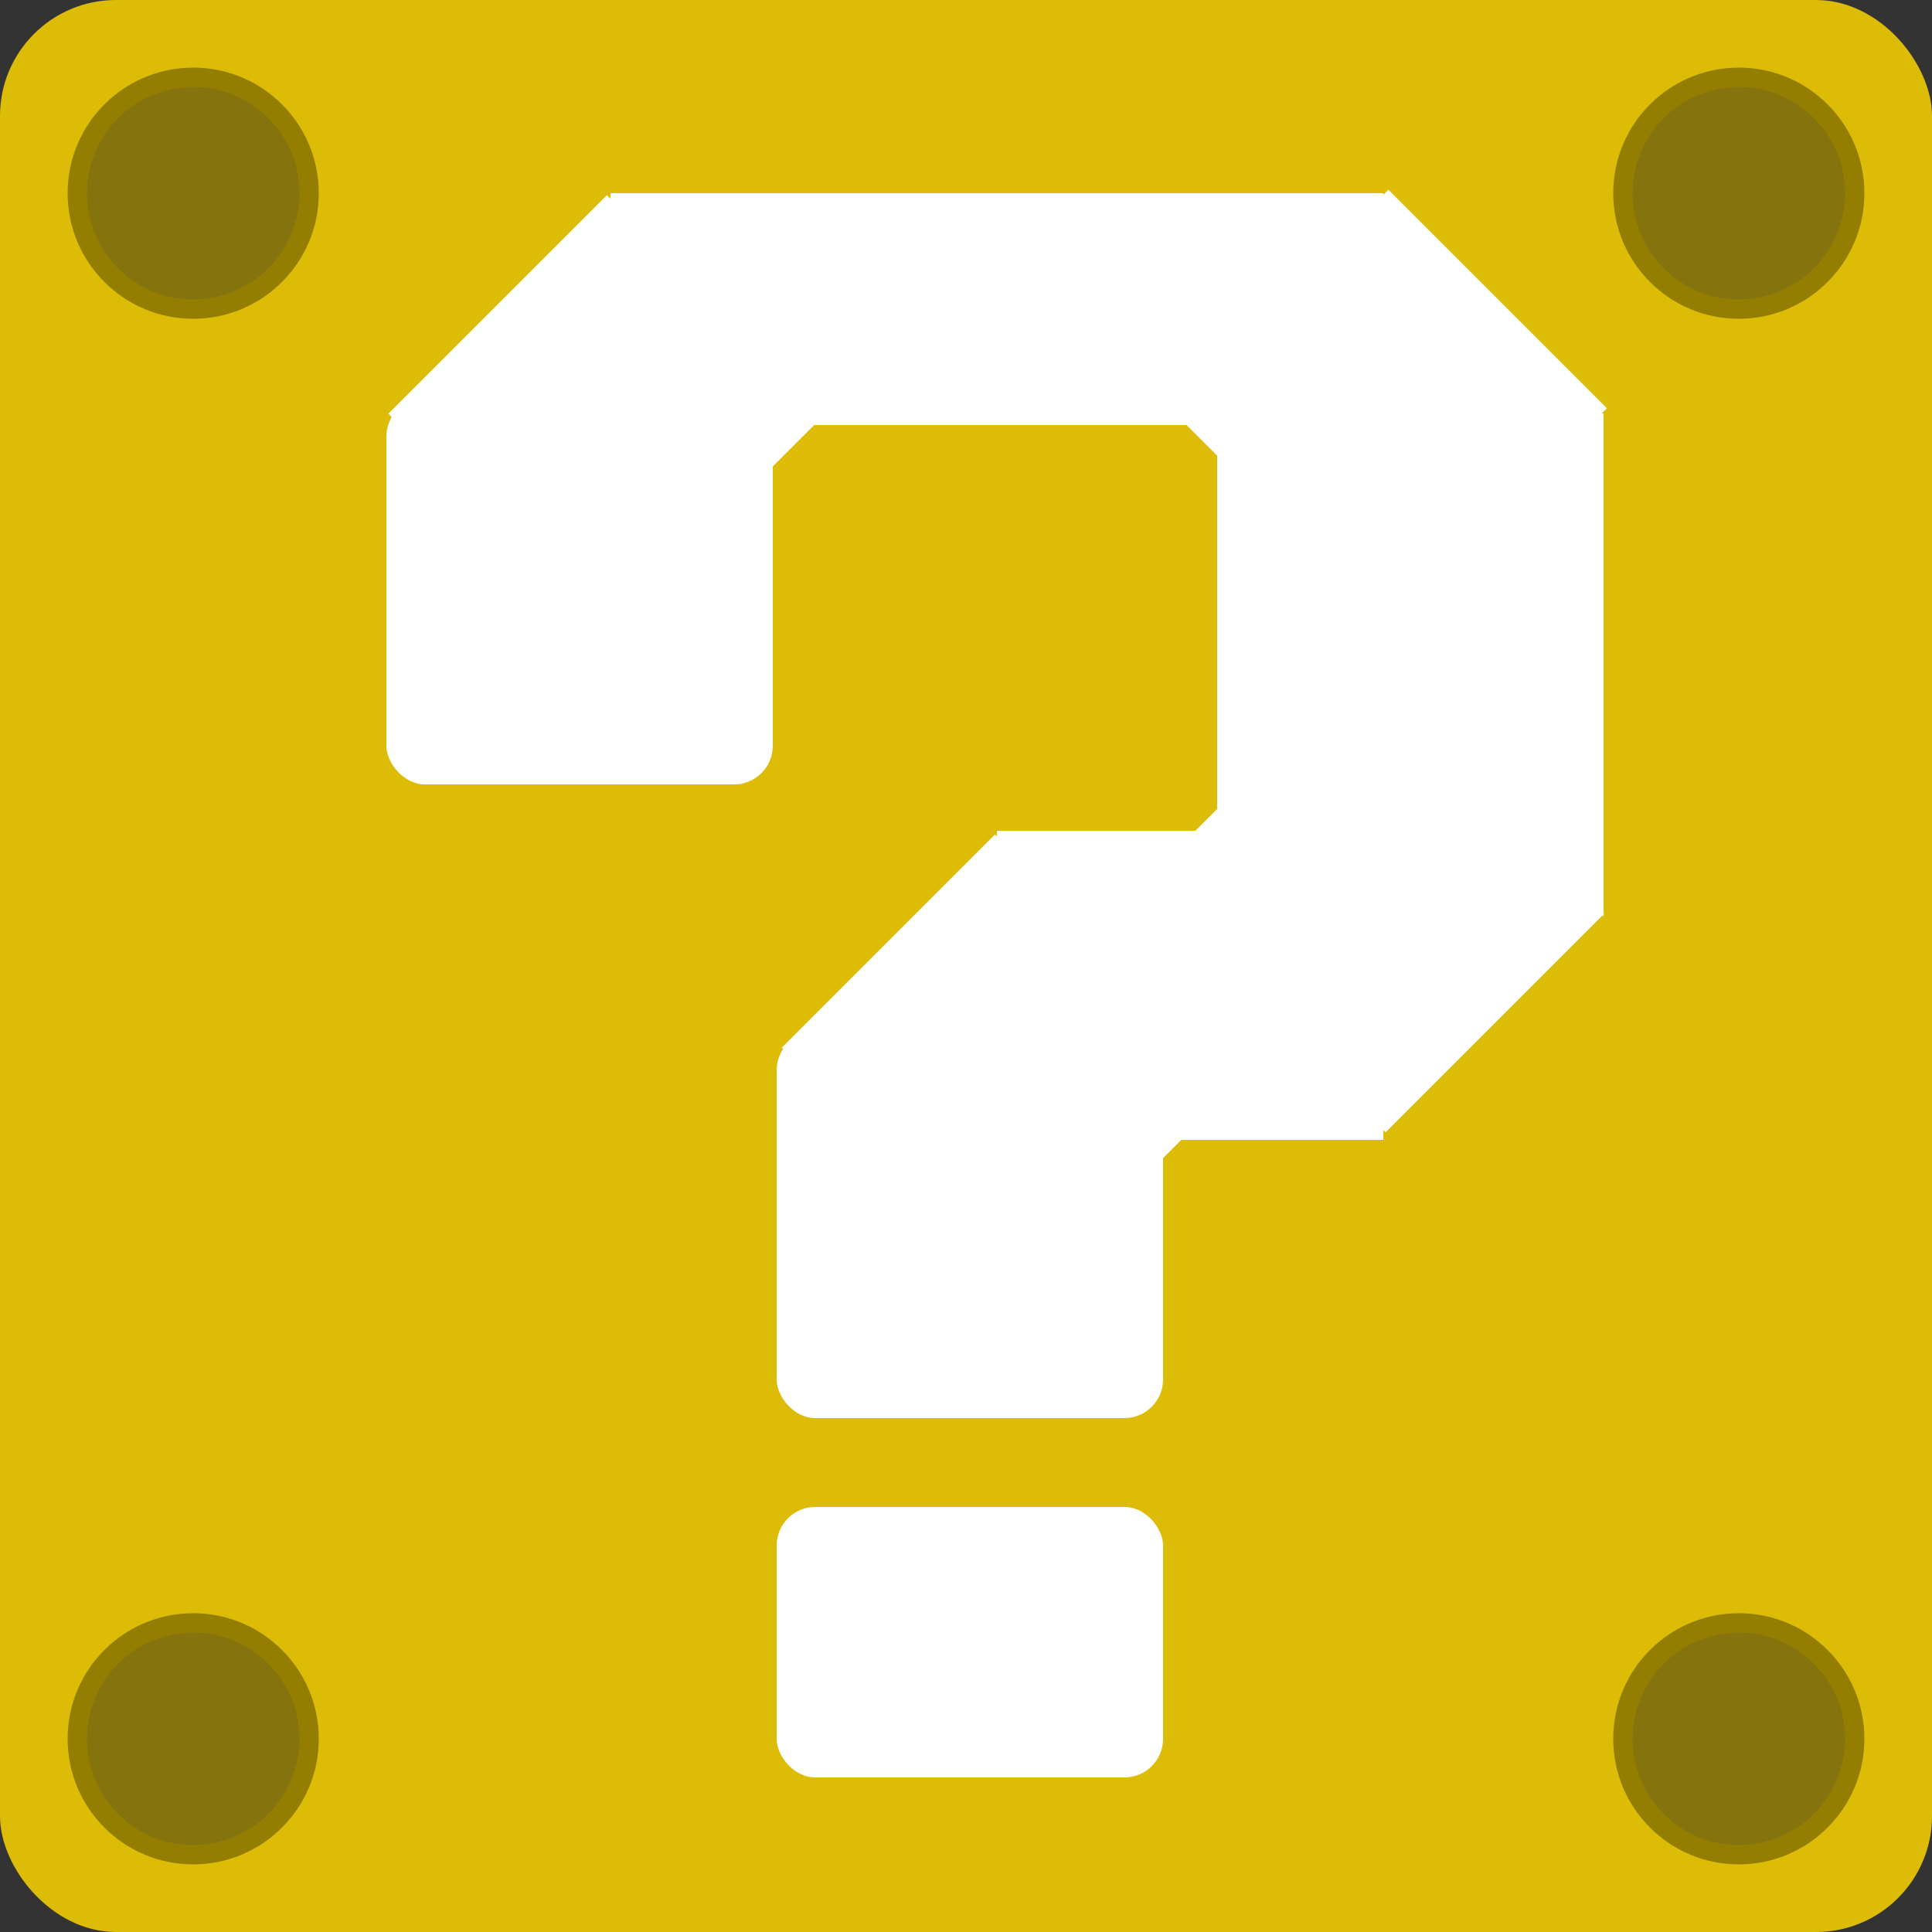 <?xml version="1.0" standalone="no"?>
<!DOCTYPE svg>
<svg version="1.0" xmlns="http://www.w3.org/2000/svg" height="50" width="50" xmlns:xlink="http://www.w3.org/1999/xlink">
    <rect width="100%" height="100%" fill="#333333" stroke="none"/>
    <defs>
        <linearGradient id="degradadoRemache" x1="0%" y1="0%" x2="20%" y2="20%">
          <stop offset="0%" stop-color="rgb(49, 43, 7)" stop-opacity="1"/>
          <stop offset="30%" stop-color="rgb(133, 115, 13)" stop-opacity="1"/>
        </linearGradient>
      </defs>
    <rect width="50" height="50" x="0" y="0" fill="rgb(220, 188, 7)" rx="3" ry="3"/>
    <circle cx="5" cy="5" r="3" stroke="rgb(148, 126, 1)" stroke-width="0.5" fill="rgb(133, 115, 13)" />
    <circle cx="45" cy="5" r="3" stroke="rgb(148, 126, 1)" stroke-width="0.5" fill="rgb(133, 115, 13)" />
    
    
      <rect width="10" height="10" x="10" y="10.3" fill="white" rx="1" ry="1"/>
      <rect width="8" height="8" x="12" y="6" fill="white" transform="rotate(45 15,10)"/>
      <rect width="20" height="6" x="15.8" y="5" fill="white"/>
      <rect width="8" height="8" x="26.2" y="-8.4" fill="white" transform="rotate(45 15,10)"/>
      <rect width="10" height="13" x="31.5" y="10.7" fill="white"/>
      <rect width="9" height="8" x="34.4" y="0.9" fill="white" transform="rotate(45 15,10)"/>
       <rect width="10" height="8" x="25.8" y="21.5" fill="white"/>
      <rect width="9" height="7.8" x="30.8" y="10.6" fill="white" transform="rotate(45 15,10)"/>
      <rect width="10" height="10" x="20.1" y="26.7" fill="white"  rx="1" ry="1"/>
      <rect width="10" height="7" x="20.1" y="39" fill="white" rx="1" ry="1"/>
  
    
    <circle cx="5" cy="45" r="3" stroke="rgb(148, 126, 1)" stroke-width="0.5" fill="rgb(133, 115, 13)" />
    <circle cx="45" cy="45" r="3" stroke="rgb(148, 126, 1)" stroke-width="0.5" fill="rgb(133, 115, 13)" />
</svg>